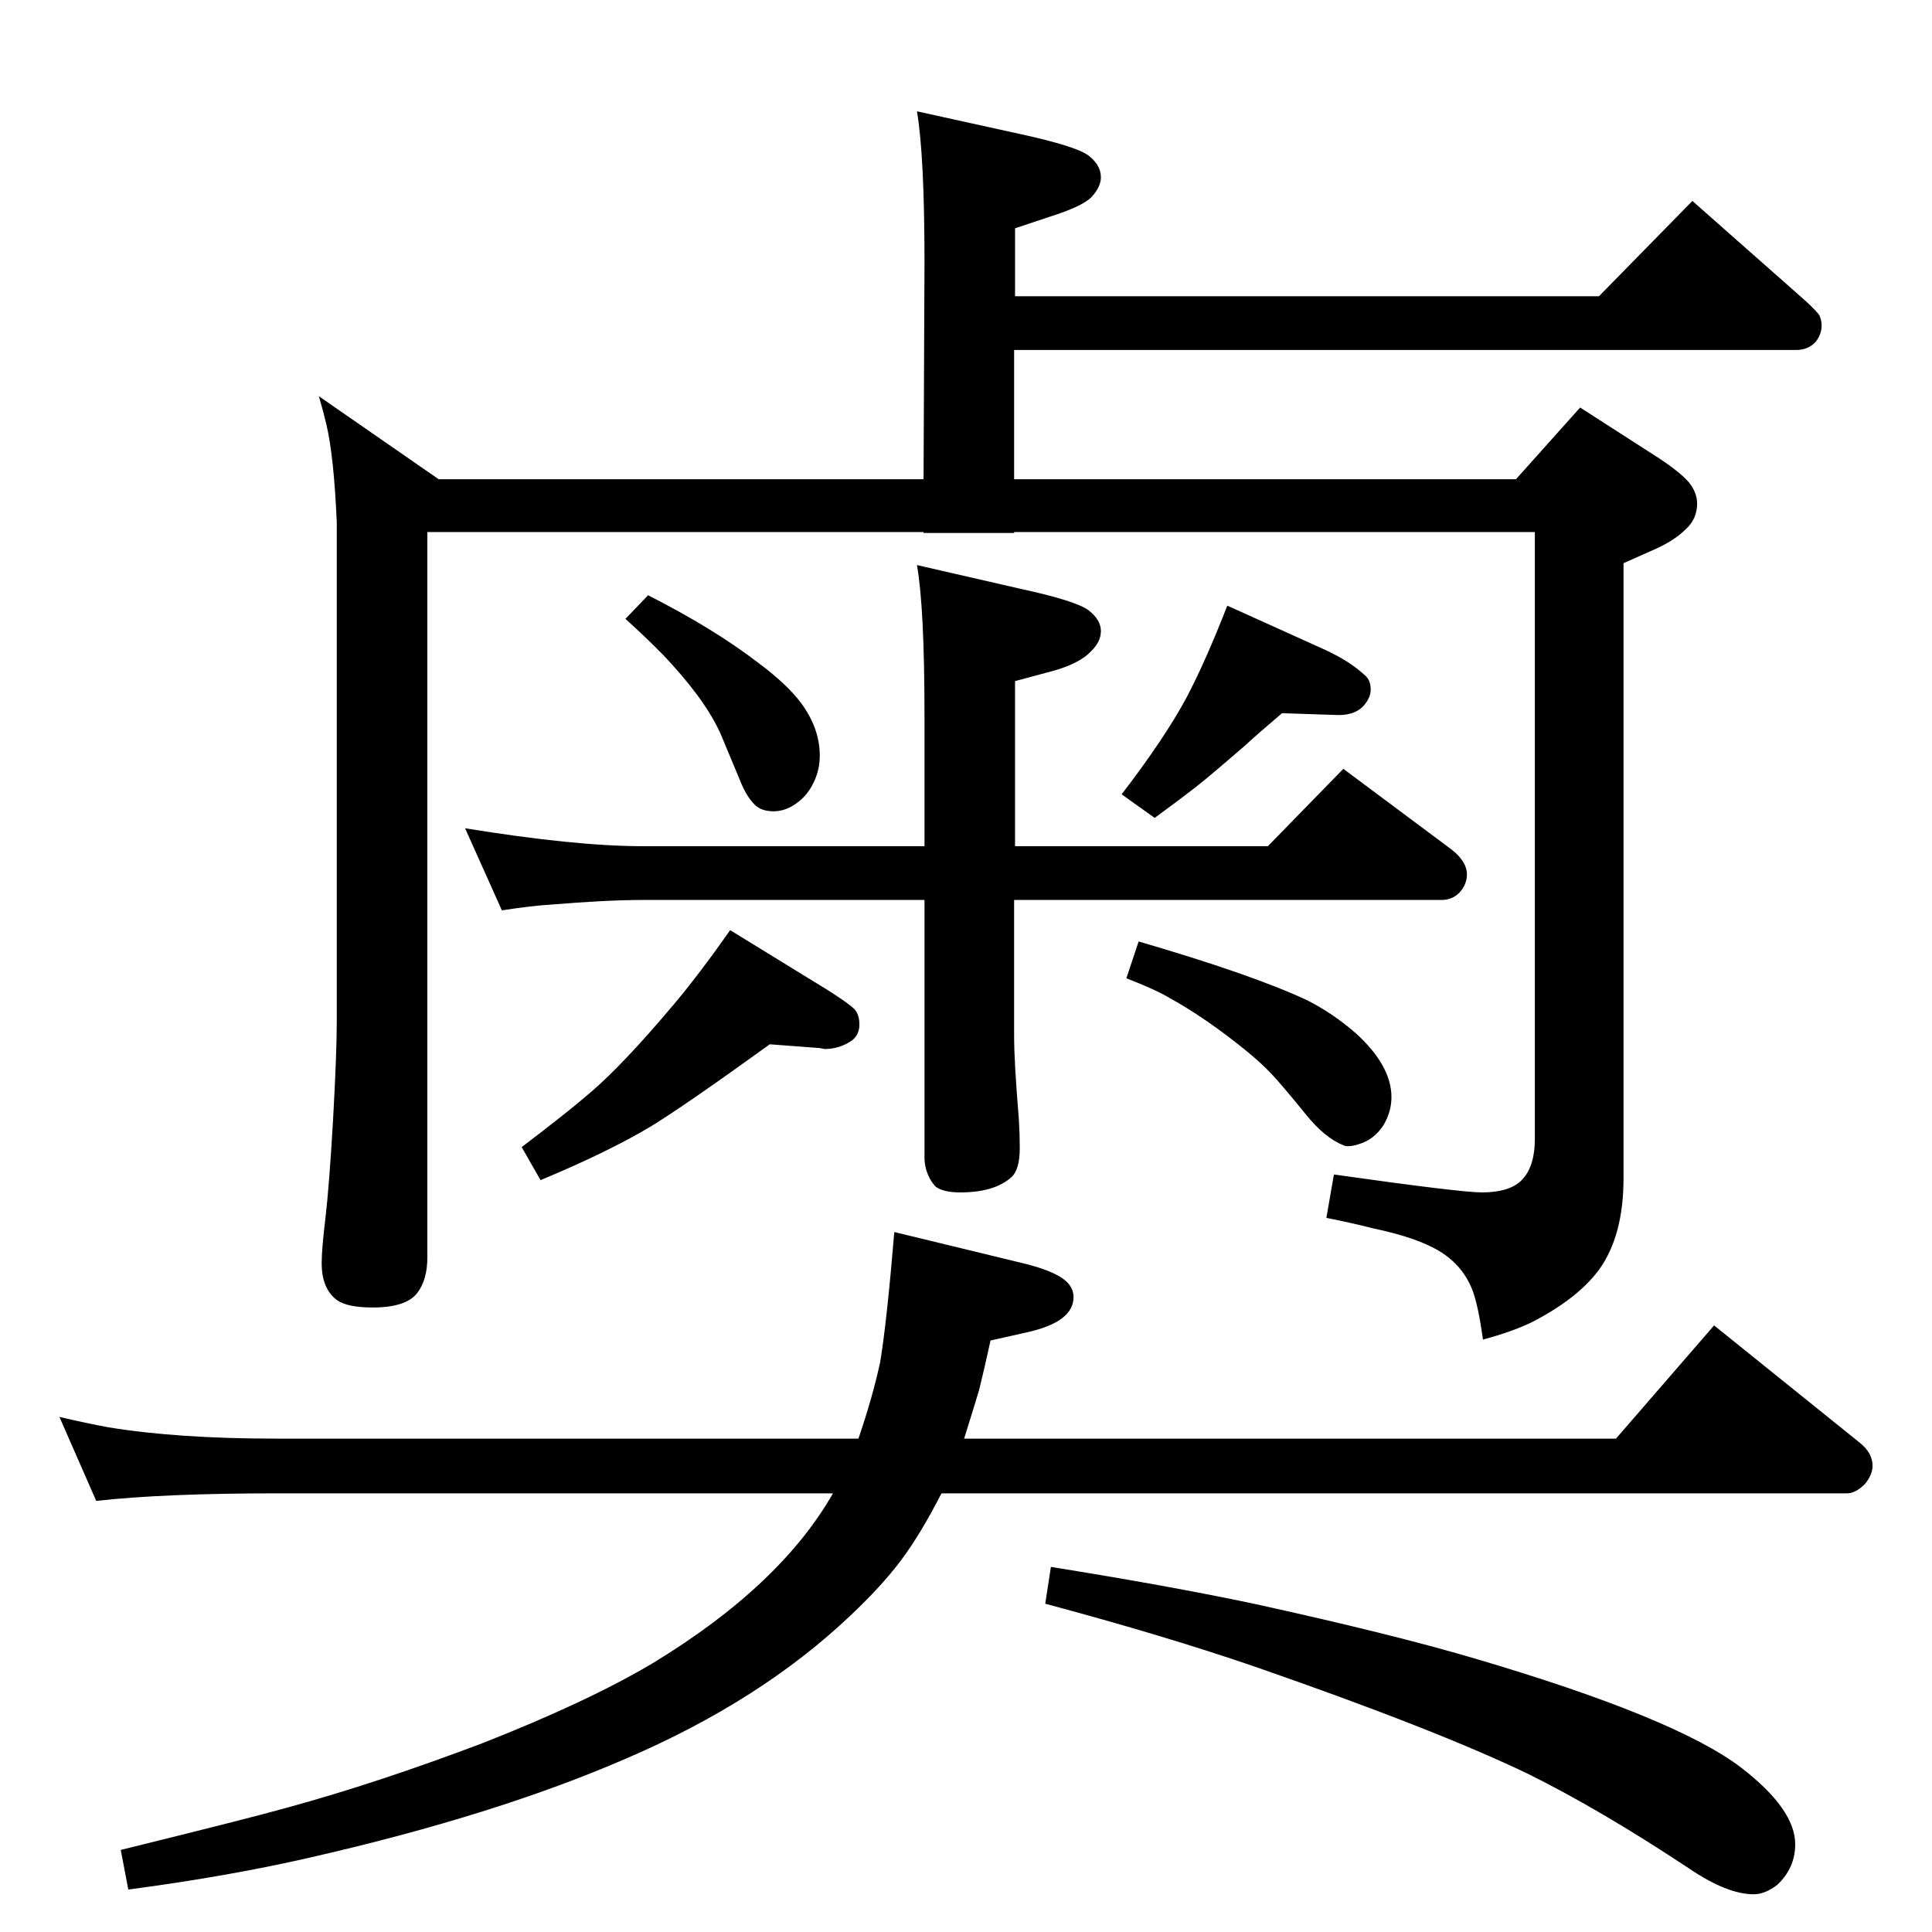 <?xml version="1.0" standalone="no"?>
<!DOCTYPE svg PUBLIC "-//W3C//DTD SVG 1.1//EN" "http://www.w3.org/Graphics/SVG/1.1/DTD/svg11.dtd" >
<svg xmlns="http://www.w3.org/2000/svg" xmlns:xlink="http://www.w3.org/1999/xlink" version="1.1" viewBox="0 -339 2048 2048">
  <g transform="matrix(1 0 0 -1 0 1709)">
   <path fill="currentColor"
d="M883 465h-590q-119 0 -191 -8l-39 89q30 -7 52 -11q73 -12 178 -12h617q15 44 23 81q7 42 15 138l132 -32q39 -9 51 -21q7 -7 7 -16q0 -26 -48 -37l-40 -9q-7 -32 -12 -52q-5 -17 -16 -52h691l104 120l154 -124q14 -11 14 -25q0 -9 -8 -19q-10 -10 -19 -10h-960
q-22 -43 -42.5 -70.5t-54.5 -59.5q-95 -90 -237 -151q-138 -60 -335 -105q-87 -20 -193 -34l-8 42q138 34 177 45q95 26 206 68q112 44 181 85q135 82 191 180zM1114 387q125 -20 215 -39q146 -32 234 -58q214 -63 283 -116q57 -44 57 -81q0 -25 -19 -43q-13 -10 -25 -10
q-28 0 -68 27q-95 63 -172 101q-98 47 -288 113q-96 33 -223 67zM979 1540l1 230q0 113 -8 160l109 -24q60 -13 73 -23t13 -23q0 -10 -10 -21q-10 -10 -45 -21l-36 -12v-72h619l99 101l120 -106q13 -12 15 -16q2 -5 2 -10q0 -9 -6 -17q-8 -9 -21 -9h-829v-137h532l68 76
l84 -54q27 -18 34 -29q6 -9 6 -19q0 -16 -12 -27q-11 -11 -30 -20q-16 -7 -36 -16v-652q0 -61 -26 -97q-23 -31 -72 -56q-21 -10 -51 -18q-5 36 -11 52q-10 26 -34 41t-72 25q-19 5 -49 11l8 46q134 -19 157 -19q28 0 41 12q15 14 15 45v643h-552v-1h-96v1h-526v-769
q0 -24 -11 -38q-12 -15 -47 -15q-27 0 -38 8q-16 12 -16 39q0 15 4 48q4 34 8 103q4 71 4 106v528q-3 70 -11 104q-3 13 -8 30l127 -88h514zM1076 1151h268l80 82l114 -85q17 -13 17 -27q0 -9 -6 -17q-8 -10 -21 -10h-453v-144q0 -28 5 -88q1 -16 1 -31q0 -23 -9 -31
q-18 -16 -54 -16q-18 0 -26 6q-3 3 -6 8q-6 11 -6 23v273h-299q-38 0 -98 -5q-18 -1 -51 -6l-39 87q117 -19 188 -19h299v138q0 115 -8 160l109 -25q60 -13 73 -23t13 -22q0 -11 -10 -21q-12 -13 -40 -21l-41 -11v-175zM1301 1406l104 -47q26 -12 42 -27q6 -5 6 -15
q0 -7 -5 -14q-9 -13 -29 -13l-60 2q-27 -23 -40 -35q-37 -32 -51 -43t-44 -33l-35 25q46 60 69 103q20 38 43 97zM1194 1011l13 39q120 -35 178 -62q28 -14 53 -36q37 -34 37 -67q0 -15 -8 -29q-10 -16 -27 -21q-6 -2 -11 -2q-3 0 -5 1q-20 8 -40 33q-26 32 -37 43.5
t-27 24.5q-42 34 -80 55q-15 9 -46 21zM774 1062l83 -51q40 -24 49 -33q5 -6 5 -16q0 -11 -8 -17q-13 -9 -29 -9l-5 1l-53 4q-90 -65 -126 -87q-45 -27 -117 -57l-20 35q50 38 73 58q35 30 88 93q27 32 60 79zM687 1417q69 -35 116 -71q31 -23 46 -43q20 -27 20 -56
q0 -15 -6.5 -28.5t-17.5 -21.5q-12 -9 -25 -9t-20 7q-8 8 -14 22l-20 48q-14 35 -54 79q-16 18 -49 48z" />
  </g>

</svg>
